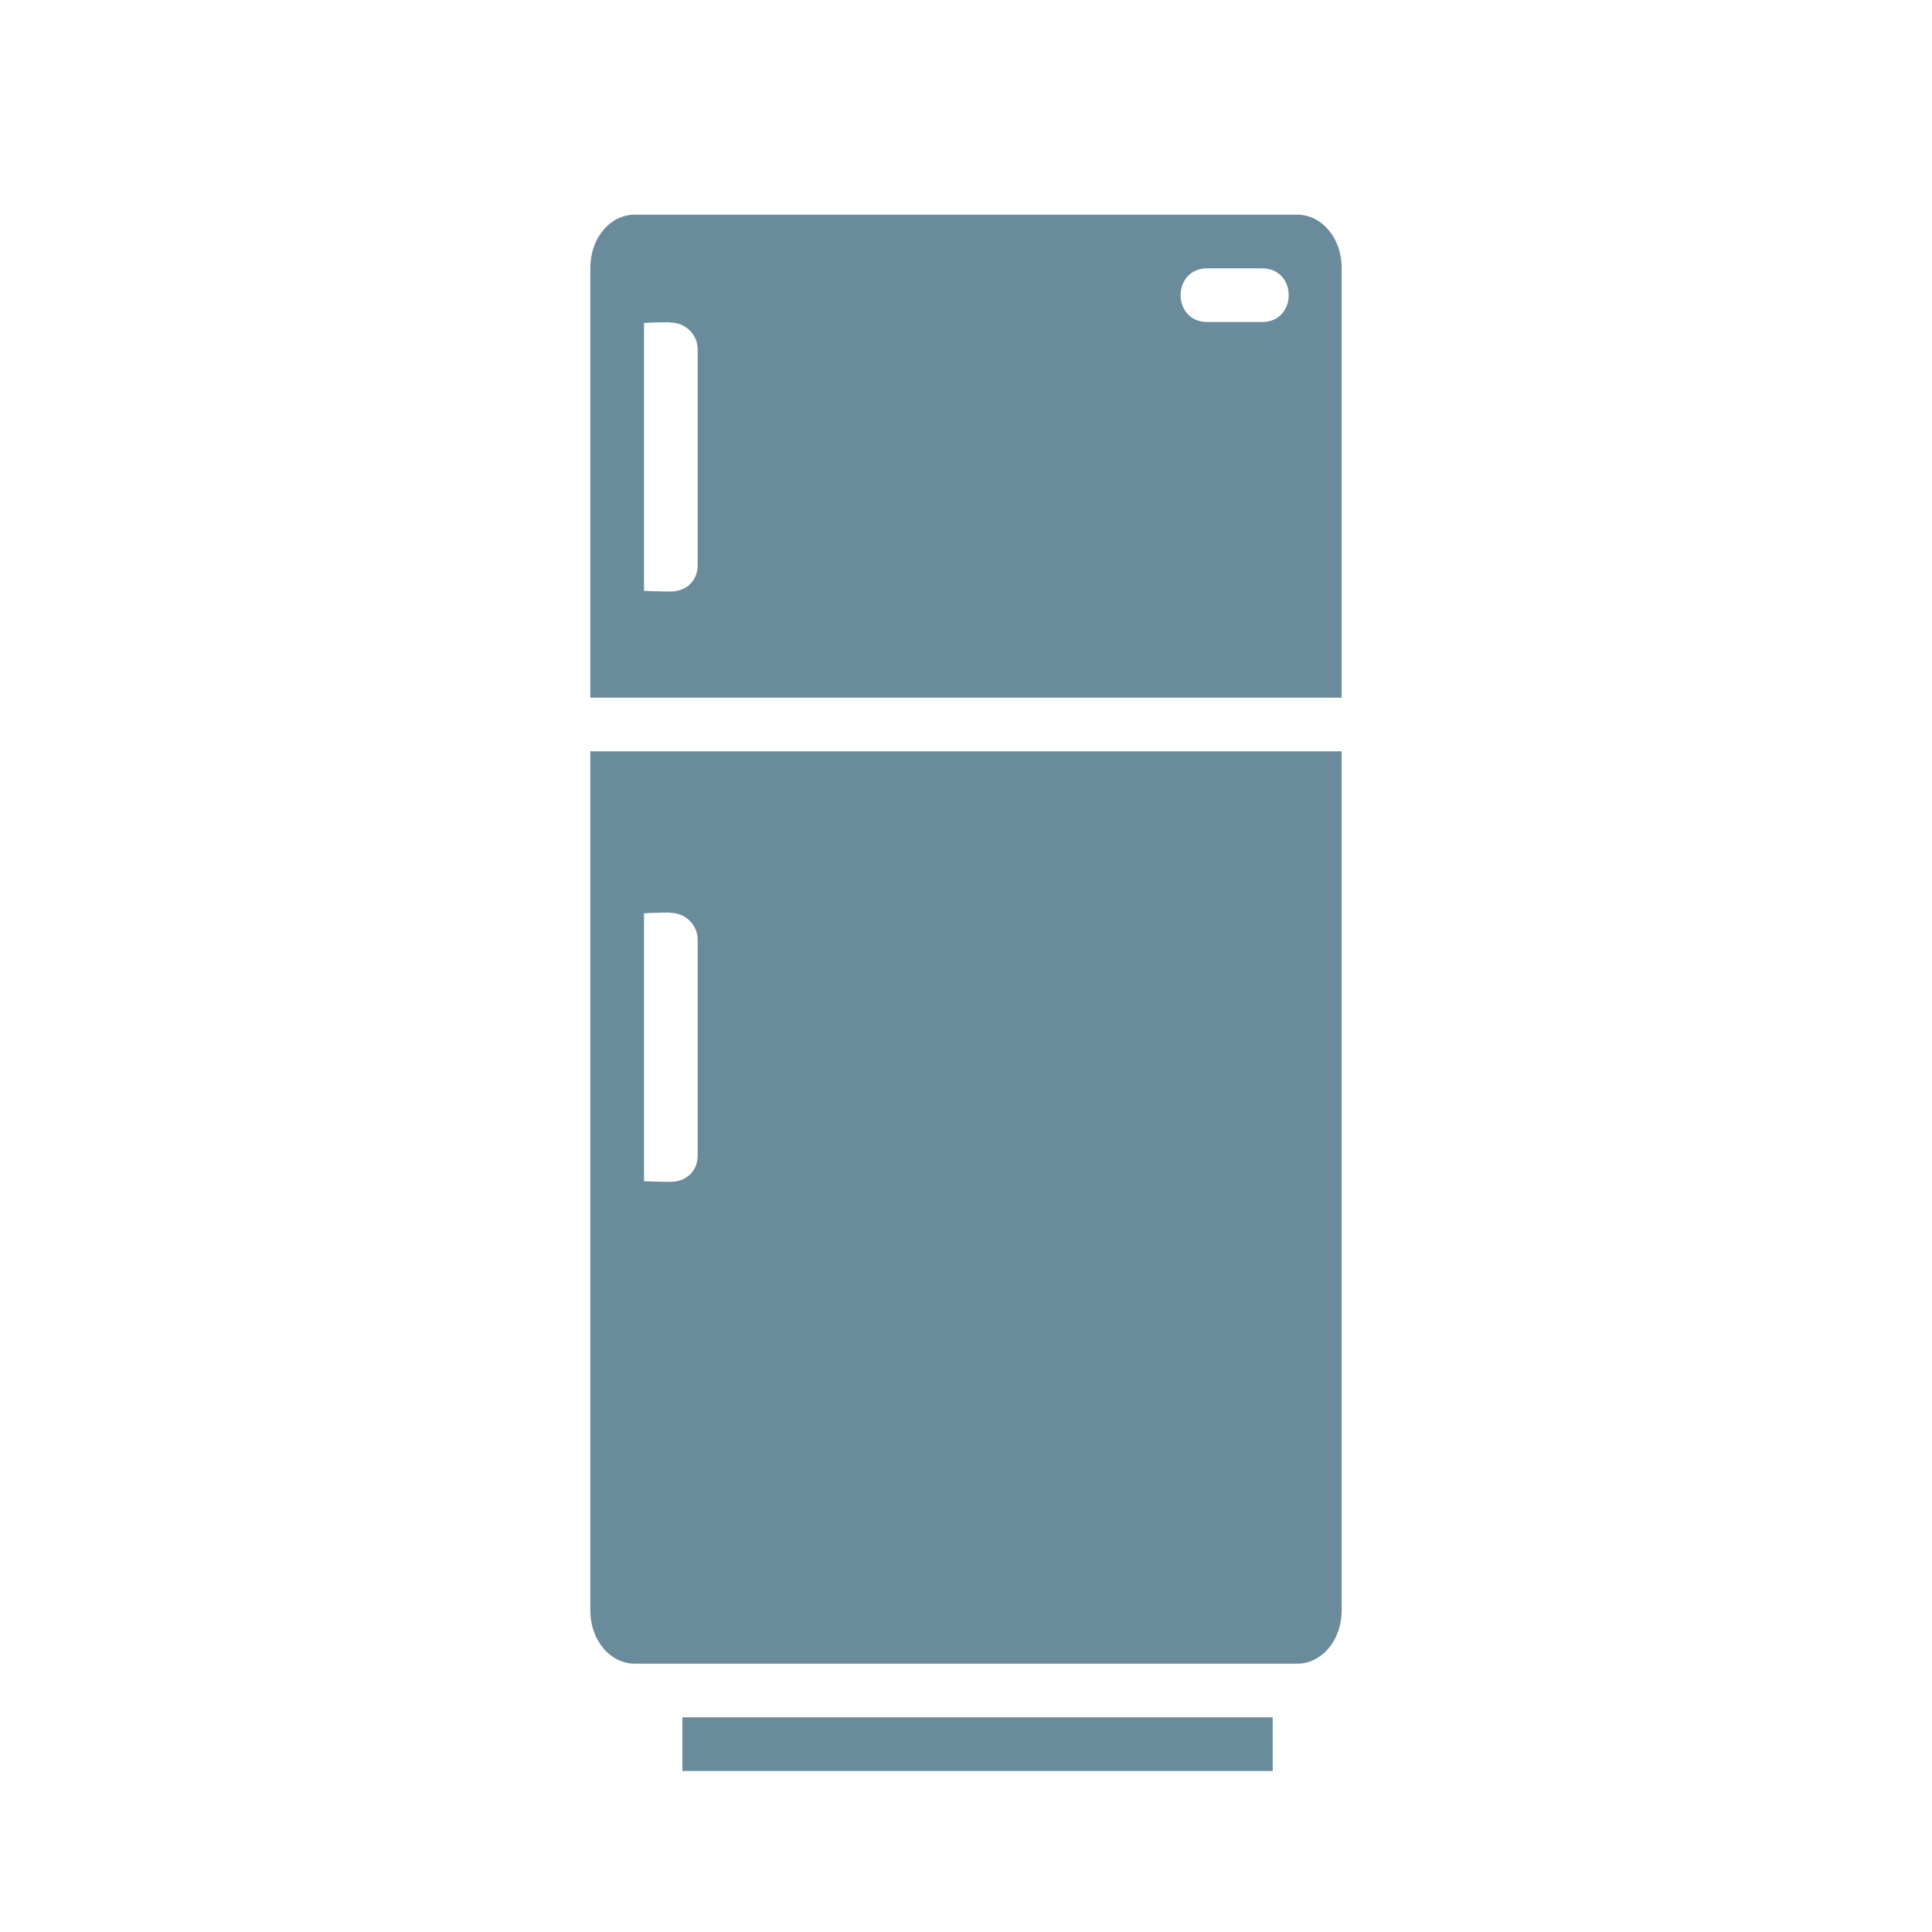 <?xml version="1.0" ?>
  <svg height="36" id="svg4488" version="1.1" width="36" xmlns="http://www.w3.org/2000/svg" xmlns:cc="http://creativecommons.org/ns#" xmlns:dc="http://purl.org/dc/elements/1.1/" xmlns:inkscape="http://www.inkscape.org/namespaces/inkscape" xmlns:rdf="http://www.w3.org/1999/02/22-rdf-syntax-ns#" xmlns:sodipodi="http://sodipodi.sourceforge.net/DTD/sodipodi-0.dtd" xmlns:svg="http://www.w3.org/2000/svg">
  <defs id="defs4490"/>
  <g id="layer1" transform="translate(0,-1016.362)">
    <path d="m 11.822,1020.362 c -0.429,0 -0.822,0.406 -0.822,1 l 0,8 14,0 0,-8 c 0,-0.594 -0.395,-1 -0.824,-1 l -12.354,0 z m 10.684,1 1,0 c 0.676,-0.01 0.676,1.01 0,1 l -1,0 c -0.676,0.01 -0.676,-1.01 0,-1 z m -10.014,1 0,0.01 c 0.281,0 0.511,0.224 0.508,0.506 l 0,4 c 0.005,0.338 -0.248,0.506 -0.5,0.506 -0.252,0 -0.5,-0.012 -0.5,-0.012 l 0,-4.992 c 0,0 0.217,-0.014 0.492,-0.014 z m -1.492,8 0,16 c 0,0.594 0.393,1 0.822,1 l 12.354,0 c 0.429,0 0.824,-0.406 0.824,-1 l 0,-16 -14,0 z m 1.492,3 0,0.01 c 0.281,0 0.511,0.224 0.508,0.506 l 0,4 c 0.005,0.338 -0.248,0.506 -0.5,0.506 -0.252,0 -0.5,-0.012 -0.5,-0.012 l 0,-4.992 c 0,0 0.217,-0.014 0.492,-0.014 z m 0.223,15 0,1 11,0 0,-1 -11,0 z" id="rect5194" style="fill:#6a8b9c;fill-opacity:1;stroke:none"/>
  </g>
</svg>